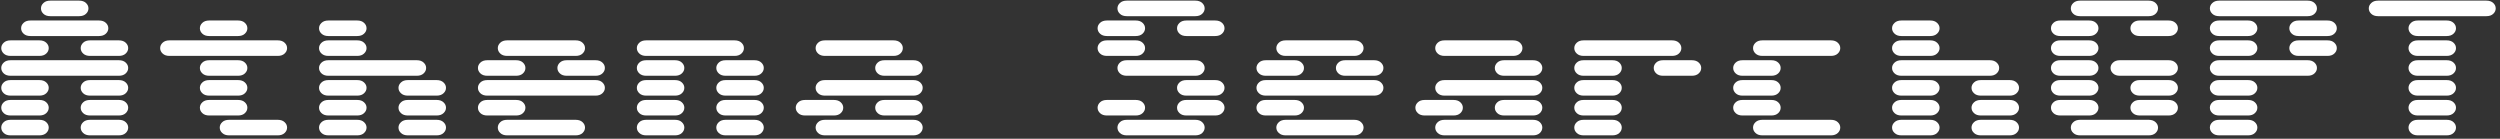 <svg xmlns="http://www.w3.org/2000/svg" version="1.1" xmlns:xlink="http://www.w3.org/1999/xlink" xmlns:svgjs="http://svgjs.dev/svgjs" width="2000" height="111" viewBox="0 0 2000 111"><rect x="0" y="0" width="2000" height="111" fill="#333333" stroke="none"/><g transform="matrix(1,0,0,1,-1.212,-1.102)"><svg viewBox="0 0 396 22" data-background-color="#ffffff" preserveAspectRatio="xMidYMid meet" height="111" width="2000" xmlns="http://www.w3.org/2000/svg" xmlns:xlink="http://www.w3.org/1999/xlink"><g id="tight-bounds" transform="matrix(1,0,0,1,0.24,0.218)"><svg viewBox="0 0 395.52 21.563" height="21.563" width="395.52"><g><svg viewBox="0 0 395.52 21.563" height="21.563" width="395.52"><g><svg viewBox="0 0 395.52 21.563" height="21.563" width="395.52"><g><svg viewBox="0 0 395.52 21.563" height="21.563" width="395.52"><g id="textblocktransform"><svg viewBox="0 0 395.52 21.563" height="21.563" width="395.52" id="textblock"><g><svg viewBox="0 0 395.52 21.563" height="21.563" width="395.52"><g transform="matrix(1,0,0,1,0,0)"><svg width="395.52" viewBox="5.03 -43.07 784.88 42.39" height="21.563" data-palette-color="#0a309f"><g class="wordmark-text-0" data-fill-palette-color="primary" id="text-0"><path d="M7.96-0.68L7.96-0.68 17.04-0.68Q18.41-0.68 19.19-1.42 19.97-2.15 19.97-3.13 19.97-4.1 19.19-4.83 18.41-5.57 17.04-5.57L17.04-5.57 7.96-5.57Q6.59-5.57 5.81-4.83 5.03-4.1 5.03-3.13 5.03-2.15 5.81-1.42 6.59-0.68 7.96-0.68ZM32.96-0.68L32.96-0.68 42.04-0.68Q43.41-0.68 44.19-1.42 44.97-2.15 44.97-3.13 44.97-4.1 44.19-4.83 43.41-5.57 42.04-5.57L42.04-5.57 32.96-5.57Q31.59-5.57 30.81-4.83 30.03-4.1 30.03-3.13 30.03-2.15 30.81-1.42 31.59-0.68 32.96-0.68ZM7.96-6.93L7.96-6.93 17.04-6.93Q18.41-6.93 19.19-7.67 19.97-8.4 19.97-9.38 19.97-10.35 19.19-11.08 18.41-11.82 17.04-11.82L17.04-11.82 7.96-11.82Q6.59-11.82 5.81-11.08 5.03-10.35 5.03-9.38 5.03-8.4 5.81-7.67 6.59-6.93 7.96-6.93ZM32.96-6.93L32.96-6.93 42.04-6.93Q43.41-6.93 44.19-7.67 44.97-8.4 44.97-9.38 44.97-10.35 44.19-11.08 43.41-11.82 42.04-11.82L42.04-11.82 32.96-11.82Q31.59-11.82 30.81-11.08 30.03-10.35 30.03-9.38 30.03-8.4 30.81-7.67 31.59-6.93 32.96-6.93ZM7.96-13.18L7.96-13.18 17.04-13.18Q18.41-13.18 19.19-13.92 19.97-14.65 19.97-15.63 19.97-16.6 19.19-17.33 18.41-18.07 17.04-18.07L17.04-18.07 7.96-18.07Q6.59-18.07 5.81-17.33 5.03-16.6 5.03-15.63 5.03-14.65 5.81-13.92 6.59-13.18 7.96-13.18ZM32.96-13.18L32.96-13.18 42.04-13.18Q43.41-13.18 44.19-13.92 44.97-14.65 44.97-15.63 44.97-16.6 44.19-17.33 43.41-18.07 42.04-18.07L42.04-18.07 32.96-18.07Q31.59-18.07 30.81-17.33 30.03-16.6 30.03-15.63 30.03-14.65 30.81-13.92 31.59-13.18 32.96-13.18ZM7.96-19.43L7.96-19.43 42.04-19.43Q43.41-19.43 44.19-20.17 44.97-20.9 44.97-21.88 44.97-22.85 44.19-23.58 43.41-24.32 42.04-24.32L42.04-24.32 7.96-24.32Q6.59-24.32 5.81-23.58 5.03-22.85 5.03-21.88 5.03-20.9 5.81-20.17 6.59-19.43 7.96-19.43ZM7.96-25.68L7.96-25.68 17.04-25.68Q18.41-25.68 19.19-26.42 19.97-27.15 19.97-28.13 19.97-29.1 19.19-29.83 18.41-30.57 17.04-30.57L17.04-30.57 7.96-30.57Q6.59-30.57 5.81-29.83 5.03-29.1 5.03-28.13 5.03-27.15 5.81-26.42 6.59-25.68 7.96-25.68ZM32.96-25.68L32.96-25.68 42.04-25.68Q43.41-25.68 44.19-26.42 44.97-27.15 44.97-28.13 44.97-29.1 44.19-29.83 43.41-30.57 42.04-30.57L42.04-30.57 32.96-30.57Q31.59-30.57 30.81-29.83 30.03-29.1 30.03-28.13 30.03-27.15 30.81-26.42 31.59-25.68 32.96-25.68ZM14.21-31.93L14.21-31.93 35.79-31.93Q37.16-31.93 37.94-32.67 38.72-33.4 38.72-34.38 38.72-35.35 37.94-36.08 37.16-36.82 35.79-36.82L35.79-36.82 14.21-36.82Q12.84-36.82 12.06-36.08 11.28-35.35 11.28-34.38 11.28-33.4 12.06-32.67 12.84-31.93 14.21-31.93ZM20.46-38.18L20.46-38.18 29.54-38.18Q30.91-38.18 31.69-38.92 32.47-39.65 32.47-40.63 32.47-41.6 31.69-42.33 30.91-43.07 29.54-43.07L29.54-43.07 20.46-43.07Q19.09-43.07 18.31-42.33 17.53-41.6 17.53-40.63 17.53-39.65 18.31-38.92 19.09-38.18 20.46-38.18ZM76.71-0.68L76.71-0.68 92.04-0.68Q93.41-0.68 94.19-1.42 94.97-2.15 94.97-3.13 94.97-4.1 94.19-4.83 93.41-5.57 92.04-5.57L92.04-5.57 76.71-5.57Q75.34-5.57 74.56-4.83 73.78-4.1 73.78-3.13 73.78-2.15 74.56-1.42 75.34-0.68 76.71-0.68ZM70.46-6.93L70.46-6.93 79.54-6.93Q80.91-6.93 81.69-7.67 82.47-8.4 82.47-9.38 82.47-10.35 81.69-11.08 80.91-11.82 79.54-11.82L79.54-11.82 70.46-11.82Q69.09-11.82 68.31-11.08 67.53-10.35 67.53-9.38 67.53-8.4 68.31-7.67 69.09-6.93 70.46-6.93ZM70.46-13.18L70.46-13.18 79.54-13.18Q80.91-13.18 81.69-13.92 82.47-14.65 82.47-15.63 82.47-16.6 81.69-17.33 80.91-18.07 79.54-18.07L79.54-18.07 70.46-18.07Q69.09-18.07 68.31-17.33 67.53-16.6 67.53-15.63 67.53-14.65 68.31-13.92 69.09-13.18 70.46-13.18ZM70.46-19.43L70.46-19.43 79.54-19.43Q80.91-19.43 81.69-20.17 82.47-20.9 82.47-21.88 82.47-22.85 81.69-23.58 80.91-24.32 79.54-24.32L79.54-24.32 70.46-24.32Q69.09-24.32 68.31-23.58 67.53-22.85 67.53-21.88 67.53-20.9 68.31-20.17 69.09-19.43 70.46-19.43ZM57.96-25.68L57.96-25.68 92.04-25.68Q93.41-25.68 94.19-26.42 94.97-27.15 94.97-28.13 94.97-29.1 94.19-29.83 93.41-30.57 92.04-30.57L92.04-30.57 57.96-30.57Q56.59-30.57 55.81-29.83 55.03-29.1 55.03-28.13 55.03-27.15 55.81-26.42 56.59-25.68 57.96-25.68ZM70.46-31.93L70.46-31.93 79.54-31.93Q80.91-31.93 81.69-32.67 82.47-33.4 82.47-34.38 82.47-35.35 81.69-36.08 80.91-36.82 79.54-36.82L79.54-36.82 70.46-36.82Q69.09-36.82 68.31-36.08 67.53-35.35 67.53-34.38 67.53-33.4 68.31-32.67 69.09-31.93 70.46-31.93ZM107.95-0.68L107.95-0.68 117.04-0.68Q118.4-0.68 119.18-1.42 119.97-2.15 119.97-3.13 119.97-4.1 119.18-4.83 118.4-5.57 117.04-5.57L117.04-5.57 107.95-5.57Q106.59-5.57 105.81-4.83 105.02-4.1 105.02-3.13 105.02-2.15 105.81-1.42 106.59-0.68 107.95-0.68ZM132.95-0.68L132.95-0.68 142.04-0.68Q143.4-0.68 144.18-1.42 144.97-2.15 144.97-3.13 144.97-4.1 144.18-4.83 143.4-5.57 142.04-5.57L142.04-5.57 132.95-5.57Q131.59-5.57 130.81-4.83 130.02-4.1 130.02-3.13 130.02-2.15 130.81-1.42 131.59-0.68 132.95-0.68ZM107.95-6.93L107.95-6.93 117.04-6.93Q118.4-6.93 119.18-7.67 119.97-8.4 119.97-9.38 119.97-10.35 119.18-11.08 118.4-11.82 117.04-11.82L117.04-11.82 107.95-11.82Q106.59-11.82 105.81-11.08 105.02-10.35 105.02-9.38 105.02-8.4 105.81-7.67 106.59-6.93 107.95-6.93ZM132.95-6.93L132.95-6.93 142.04-6.93Q143.4-6.93 144.18-7.67 144.97-8.4 144.97-9.38 144.97-10.35 144.18-11.08 143.4-11.82 142.04-11.82L142.04-11.82 132.95-11.82Q131.59-11.82 130.81-11.08 130.02-10.35 130.02-9.38 130.02-8.4 130.81-7.67 131.59-6.93 132.95-6.93ZM107.95-13.18L107.95-13.18 117.04-13.18Q118.4-13.18 119.18-13.92 119.97-14.65 119.97-15.63 119.97-16.6 119.18-17.33 118.4-18.07 117.04-18.07L117.04-18.07 107.95-18.07Q106.59-18.07 105.81-17.33 105.02-16.6 105.02-15.63 105.02-14.65 105.81-13.92 106.59-13.18 107.95-13.18ZM132.95-13.18L132.95-13.18 142.04-13.18Q143.4-13.18 144.18-13.92 144.97-14.65 144.97-15.63 144.97-16.6 144.18-17.33 143.4-18.07 142.04-18.07L142.04-18.07 132.95-18.07Q131.59-18.07 130.81-17.33 130.02-16.6 130.02-15.63 130.02-14.65 130.81-13.92 131.59-13.18 132.95-13.18ZM107.95-19.43L107.95-19.43 135.79-19.43Q137.15-19.43 137.93-20.17 138.72-20.9 138.72-21.88 138.72-22.85 137.93-23.58 137.15-24.32 135.79-24.32L135.79-24.32 107.95-24.32Q106.59-24.32 105.81-23.58 105.02-22.85 105.02-21.88 105.02-20.9 105.81-20.17 106.59-19.43 107.95-19.43ZM107.95-25.68L107.95-25.68 117.04-25.68Q118.4-25.68 119.18-26.42 119.97-27.15 119.97-28.13 119.97-29.1 119.18-29.83 118.4-30.57 117.04-30.57L117.04-30.57 107.95-30.57Q106.59-30.57 105.81-29.83 105.02-29.1 105.02-28.13 105.02-27.15 105.81-26.42 106.59-25.68 107.95-25.68ZM107.95-31.93L107.95-31.93 117.04-31.93Q118.4-31.93 119.18-32.67 119.97-33.4 119.97-34.38 119.97-35.35 119.18-36.08 118.4-36.82 117.04-36.82L117.04-36.82 107.95-36.82Q106.59-36.82 105.81-36.08 105.02-35.35 105.02-34.38 105.02-33.4 105.81-32.67 106.59-31.93 107.95-31.93ZM164.2-0.68L164.2-0.68 185.78-0.68Q187.15-0.68 187.93-1.42 188.71-2.15 188.71-3.13 188.71-4.1 187.93-4.83 187.15-5.57 185.78-5.57L185.78-5.57 164.2-5.57Q162.83-5.57 162.05-4.83 161.27-4.1 161.27-3.13 161.27-2.15 162.05-1.42 162.83-0.68 164.2-0.68ZM157.95-6.93L157.95-6.93 167.03-6.93Q168.4-6.93 169.18-7.67 169.96-8.4 169.96-9.38 169.96-10.35 169.18-11.08 168.4-11.82 167.03-11.82L167.03-11.82 157.95-11.82Q156.58-11.82 155.8-11.08 155.02-10.35 155.02-9.38 155.02-8.4 155.8-7.67 156.58-6.93 157.95-6.93ZM157.95-13.18L157.95-13.18 192.03-13.18Q193.4-13.18 194.18-13.92 194.96-14.65 194.96-15.63 194.96-16.6 194.18-17.33 193.4-18.07 192.03-18.07L192.03-18.07 157.95-18.07Q156.58-18.07 155.8-17.33 155.02-16.6 155.02-15.63 155.02-14.65 155.8-13.92 156.58-13.18 157.95-13.18ZM157.95-19.43L157.95-19.43 167.03-19.43Q168.4-19.43 169.18-20.17 169.96-20.9 169.96-21.88 169.96-22.85 169.18-23.58 168.4-24.32 167.03-24.32L167.03-24.32 157.95-24.32Q156.58-24.32 155.8-23.58 155.02-22.85 155.02-21.88 155.02-20.9 155.8-20.17 156.58-19.43 157.95-19.43ZM182.95-19.43L182.95-19.43 192.03-19.43Q193.4-19.43 194.18-20.17 194.96-20.9 194.96-21.88 194.96-22.85 194.18-23.58 193.4-24.32 192.03-24.32L192.03-24.32 182.95-24.32Q181.58-24.32 180.8-23.58 180.02-22.85 180.02-21.88 180.02-20.9 180.8-20.17 181.58-19.43 182.95-19.43ZM164.2-25.68L164.2-25.68 185.78-25.68Q187.15-25.68 187.93-26.42 188.71-27.15 188.71-28.13 188.71-29.1 187.93-29.83 187.15-30.57 185.78-30.57L185.78-30.57 164.2-30.57Q162.83-30.57 162.05-29.83 161.27-29.1 161.27-28.13 161.27-27.15 162.05-26.42 162.83-25.68 164.2-25.68ZM207.95-0.68L207.95-0.68 217.03-0.68Q218.4-0.68 219.18-1.42 219.96-2.15 219.96-3.13 219.96-4.1 219.18-4.83 218.4-5.57 217.03-5.57L217.03-5.57 207.95-5.57Q206.58-5.57 205.8-4.83 205.02-4.1 205.02-3.13 205.02-2.15 205.8-1.42 206.58-0.68 207.95-0.68ZM232.95-0.68L232.95-0.68 242.03-0.68Q243.4-0.68 244.18-1.42 244.96-2.15 244.96-3.13 244.96-4.1 244.18-4.83 243.4-5.57 242.03-5.57L242.03-5.57 232.95-5.57Q231.58-5.57 230.8-4.83 230.02-4.1 230.02-3.13 230.02-2.15 230.8-1.42 231.58-0.68 232.95-0.68ZM207.95-6.93L207.95-6.93 217.03-6.93Q218.4-6.93 219.18-7.67 219.96-8.4 219.96-9.38 219.96-10.35 219.18-11.08 218.4-11.82 217.03-11.82L217.03-11.82 207.95-11.82Q206.58-11.82 205.8-11.08 205.02-10.35 205.02-9.38 205.02-8.4 205.8-7.67 206.58-6.93 207.95-6.93ZM232.95-6.93L232.95-6.93 242.03-6.93Q243.4-6.93 244.18-7.67 244.96-8.4 244.96-9.38 244.96-10.35 244.18-11.08 243.4-11.82 242.03-11.82L242.03-11.82 232.95-11.82Q231.58-11.82 230.8-11.08 230.02-10.35 230.02-9.38 230.02-8.4 230.8-7.67 231.58-6.93 232.95-6.93ZM207.95-13.18L207.95-13.18 217.03-13.18Q218.4-13.18 219.18-13.92 219.96-14.65 219.96-15.63 219.96-16.6 219.18-17.33 218.4-18.07 217.03-18.07L217.03-18.07 207.95-18.07Q206.58-18.07 205.8-17.33 205.02-16.6 205.02-15.63 205.02-14.65 205.8-13.92 206.58-13.18 207.95-13.18ZM232.95-13.18L232.95-13.18 242.03-13.18Q243.4-13.18 244.18-13.92 244.96-14.65 244.96-15.63 244.96-16.6 244.18-17.33 243.4-18.07 242.03-18.07L242.03-18.07 232.95-18.07Q231.58-18.07 230.8-17.33 230.02-16.6 230.02-15.63 230.02-14.65 230.8-13.92 231.58-13.18 232.95-13.18ZM207.95-19.43L207.95-19.43 217.03-19.43Q218.4-19.43 219.18-20.17 219.96-20.9 219.96-21.88 219.96-22.85 219.18-23.58 218.4-24.32 217.03-24.32L217.03-24.32 207.95-24.32Q206.58-24.32 205.8-23.58 205.02-22.85 205.02-21.88 205.02-20.9 205.8-20.17 206.58-19.43 207.95-19.43ZM232.95-19.43L232.95-19.43 242.03-19.43Q243.4-19.43 244.18-20.17 244.96-20.9 244.96-21.88 244.96-22.85 244.18-23.58 243.4-24.32 242.03-24.32L242.03-24.32 232.95-24.32Q231.58-24.32 230.8-23.58 230.02-22.85 230.02-21.88 230.02-20.9 230.8-20.17 231.58-19.43 232.95-19.43ZM207.95-25.68L207.95-25.68 235.78-25.68Q237.15-25.68 237.93-26.42 238.71-27.15 238.71-28.13 238.71-29.1 237.93-29.83 237.15-30.57 235.78-30.57L235.78-30.57 207.95-30.57Q206.58-30.57 205.8-29.83 205.02-29.1 205.02-28.13 205.02-27.15 205.8-26.42 206.58-25.68 207.95-25.68ZM264.2-0.68L264.2-0.68 292.03-0.68Q293.4-0.68 294.18-1.42 294.96-2.15 294.96-3.13 294.96-4.1 294.18-4.83 293.4-5.57 292.03-5.57L292.03-5.57 264.2-5.57Q262.83-5.57 262.05-4.83 261.27-4.1 261.27-3.13 261.27-2.15 262.05-1.42 262.83-0.68 264.2-0.68ZM257.95-6.93L257.95-6.93 267.03-6.93Q268.4-6.93 269.18-7.67 269.96-8.4 269.96-9.38 269.96-10.35 269.18-11.08 268.4-11.82 267.03-11.82L267.03-11.82 257.95-11.82Q256.58-11.82 255.8-11.08 255.02-10.35 255.02-9.38 255.02-8.4 255.8-7.67 256.58-6.93 257.95-6.93ZM282.95-6.93L282.95-6.93 292.03-6.93Q293.4-6.93 294.18-7.67 294.96-8.4 294.96-9.38 294.96-10.35 294.18-11.08 293.4-11.82 292.03-11.82L292.03-11.82 282.95-11.82Q281.58-11.82 280.8-11.08 280.02-10.35 280.02-9.38 280.02-8.4 280.8-7.67 281.58-6.93 282.95-6.93ZM264.2-13.18L264.2-13.18 292.03-13.18Q293.4-13.18 294.18-13.92 294.96-14.65 294.96-15.63 294.96-16.6 294.18-17.33 293.4-18.07 292.03-18.07L292.03-18.07 264.2-18.07Q262.83-18.07 262.05-17.33 261.27-16.6 261.27-15.63 261.27-14.65 262.05-13.92 262.83-13.18 264.2-13.18ZM282.95-19.43L282.95-19.43 292.03-19.43Q293.4-19.43 294.18-20.17 294.96-20.9 294.96-21.88 294.96-22.85 294.18-23.58 293.4-24.32 292.03-24.32L292.03-24.32 282.95-24.32Q281.58-24.32 280.8-23.58 280.02-22.85 280.02-21.88 280.02-20.9 280.8-20.17 281.58-19.43 282.95-19.43ZM264.2-25.68L264.2-25.68 285.78-25.68Q287.15-25.68 287.93-26.42 288.71-27.15 288.71-28.13 288.71-29.1 287.93-29.83 287.15-30.57 285.78-30.57L285.78-30.57 264.2-30.57Q262.83-30.57 262.05-29.83 261.27-29.1 261.27-28.13 261.27-27.15 262.05-26.42 262.83-25.68 264.2-25.68Z" fill="#ffffff" data-fill-palette-color="primary"></path><path d="M359.17-0.68L359.17-0.68 380.75-0.68Q382.12-0.68 382.9-1.42 383.68-2.15 383.68-3.13 383.68-4.1 382.9-4.83 382.12-5.57 380.75-5.57L380.75-5.57 359.17-5.57Q357.8-5.57 357.02-4.83 356.24-4.1 356.24-3.13 356.24-2.15 357.02-1.42 357.8-0.68 359.17-0.68ZM352.92-6.93L352.92-6.93 362-6.93Q363.37-6.93 364.15-7.67 364.93-8.4 364.93-9.38 364.93-10.35 364.15-11.08 363.37-11.82 362-11.82L362-11.82 352.92-11.82Q351.55-11.82 350.77-11.08 349.99-10.35 349.99-9.38 349.99-8.4 350.77-7.67 351.55-6.93 352.92-6.93ZM377.92-6.93L377.92-6.93 387-6.93Q388.37-6.93 389.15-7.67 389.93-8.4 389.93-9.38 389.93-10.35 389.15-11.08 388.37-11.82 387-11.82L387-11.82 377.92-11.82Q376.55-11.82 375.77-11.08 374.99-10.35 374.99-9.38 374.99-8.4 375.77-7.67 376.55-6.93 377.92-6.93ZM377.92-13.18L377.92-13.18 387-13.18Q388.37-13.18 389.15-13.92 389.93-14.65 389.93-15.63 389.93-16.6 389.15-17.33 388.37-18.07 387-18.07L387-18.07 377.92-18.07Q376.55-18.07 375.77-17.33 374.99-16.6 374.99-15.63 374.99-14.65 375.77-13.92 376.55-13.18 377.92-13.18ZM359.17-19.43L359.17-19.43 380.75-19.43Q382.12-19.43 382.9-20.17 383.68-20.9 383.68-21.88 383.68-22.85 382.9-23.58 382.12-24.32 380.75-24.32L380.75-24.32 359.17-24.32Q357.8-24.32 357.02-23.58 356.24-22.85 356.24-21.88 356.24-20.9 357.02-20.17 357.8-19.43 359.17-19.43ZM352.92-25.68L352.92-25.68 362-25.68Q363.37-25.68 364.15-26.42 364.93-27.15 364.93-28.13 364.93-29.1 364.15-29.83 363.37-30.57 362-30.57L362-30.57 352.92-30.57Q351.55-30.57 350.77-29.83 349.99-29.1 349.99-28.13 349.99-27.15 350.77-26.42 351.55-25.68 352.92-25.68ZM352.92-31.93L352.92-31.93 362-31.93Q363.37-31.93 364.15-32.67 364.93-33.4 364.93-34.38 364.93-35.35 364.15-36.08 363.37-36.82 362-36.82L362-36.82 352.92-36.82Q351.55-36.82 350.77-36.08 349.99-35.35 349.99-34.38 349.99-33.4 350.77-32.67 351.55-31.93 352.92-31.93ZM377.92-31.93L377.92-31.93 387-31.93Q388.37-31.93 389.15-32.67 389.93-33.4 389.93-34.38 389.93-35.35 389.15-36.08 388.37-36.82 387-36.82L387-36.82 377.92-36.82Q376.55-36.82 375.77-36.08 374.99-35.35 374.99-34.38 374.99-33.4 375.77-32.67 376.55-31.93 377.92-31.93ZM359.17-38.18L359.17-38.18 380.75-38.18Q382.12-38.18 382.9-38.92 383.68-39.65 383.68-40.63 383.68-41.6 382.9-42.33 382.12-43.07 380.75-43.07L380.75-43.07 359.17-43.07Q357.8-43.07 357.02-42.33 356.24-41.6 356.24-40.63 356.24-39.65 357.02-38.92 357.8-38.18 359.17-38.18ZM409.16-0.68L409.16-0.68 430.75-0.68Q432.11-0.68 432.89-1.42 433.68-2.15 433.68-3.13 433.68-4.1 432.89-4.83 432.11-5.57 430.75-5.57L430.75-5.57 409.16-5.57Q407.8-5.57 407.02-4.83 406.23-4.1 406.23-3.13 406.23-2.15 407.02-1.42 407.8-0.68 409.16-0.68ZM402.91-6.93L402.91-6.93 412-6.93Q413.36-6.93 414.14-7.67 414.93-8.4 414.93-9.38 414.93-10.35 414.14-11.08 413.36-11.82 412-11.82L412-11.82 402.91-11.82Q401.55-11.82 400.77-11.08 399.98-10.35 399.98-9.38 399.98-8.4 400.77-7.67 401.55-6.93 402.91-6.93ZM402.91-13.18L402.91-13.18 437-13.18Q438.36-13.18 439.14-13.92 439.93-14.65 439.93-15.63 439.93-16.6 439.14-17.33 438.36-18.07 437-18.07L437-18.07 402.91-18.07Q401.55-18.07 400.77-17.33 399.98-16.6 399.98-15.63 399.98-14.65 400.77-13.92 401.55-13.18 402.91-13.18ZM402.91-19.43L402.91-19.43 412-19.43Q413.36-19.43 414.14-20.17 414.93-20.9 414.93-21.88 414.93-22.85 414.14-23.58 413.36-24.32 412-24.32L412-24.32 402.91-24.32Q401.55-24.32 400.77-23.58 399.98-22.85 399.98-21.88 399.98-20.9 400.77-20.17 401.55-19.43 402.91-19.43ZM427.91-19.43L427.91-19.43 437-19.43Q438.36-19.43 439.14-20.17 439.93-20.9 439.93-21.88 439.93-22.85 439.14-23.58 438.36-24.32 437-24.32L437-24.32 427.91-24.32Q426.55-24.32 425.77-23.58 424.98-22.85 424.98-21.88 424.98-20.9 425.77-20.17 426.55-19.43 427.91-19.43ZM409.16-25.68L409.16-25.68 430.75-25.68Q432.11-25.68 432.89-26.42 433.68-27.15 433.68-28.13 433.68-29.1 432.89-29.83 432.11-30.57 430.75-30.57L430.75-30.57 409.16-30.57Q407.8-30.57 407.02-29.83 406.23-29.1 406.23-28.13 406.23-27.15 407.02-26.42 407.8-25.68 409.16-25.68ZM459.16-0.68L459.16-0.68 486.99-0.68Q488.36-0.68 489.14-1.42 489.92-2.15 489.92-3.13 489.92-4.1 489.14-4.83 488.36-5.57 486.99-5.57L486.99-5.57 459.16-5.57Q457.79-5.57 457.01-4.83 456.23-4.1 456.23-3.13 456.23-2.15 457.01-1.42 457.79-0.68 459.16-0.68ZM452.91-6.93L452.91-6.93 461.99-6.93Q463.36-6.93 464.14-7.67 464.92-8.4 464.92-9.38 464.92-10.35 464.14-11.08 463.36-11.82 461.99-11.82L461.99-11.82 452.91-11.82Q451.54-11.82 450.76-11.08 449.98-10.35 449.98-9.38 449.98-8.4 450.76-7.67 451.54-6.93 452.91-6.93ZM477.91-6.93L477.91-6.93 486.99-6.93Q488.36-6.93 489.14-7.67 489.92-8.4 489.92-9.38 489.92-10.35 489.14-11.08 488.36-11.82 486.99-11.82L486.99-11.82 477.91-11.82Q476.54-11.82 475.76-11.08 474.98-10.35 474.98-9.38 474.98-8.4 475.76-7.67 476.54-6.93 477.91-6.93ZM459.16-13.18L459.16-13.18 486.99-13.18Q488.36-13.18 489.14-13.92 489.92-14.65 489.92-15.63 489.92-16.6 489.14-17.33 488.36-18.07 486.99-18.07L486.99-18.07 459.16-18.07Q457.79-18.07 457.01-17.33 456.23-16.6 456.23-15.63 456.23-14.65 457.01-13.92 457.79-13.18 459.16-13.18ZM477.91-19.43L477.91-19.43 486.99-19.43Q488.36-19.43 489.14-20.17 489.92-20.9 489.92-21.88 489.92-22.85 489.14-23.58 488.36-24.32 486.99-24.32L486.99-24.32 477.91-24.32Q476.54-24.32 475.76-23.58 474.98-22.85 474.98-21.88 474.98-20.9 475.76-20.17 476.54-19.43 477.91-19.43ZM459.16-25.68L459.16-25.68 480.74-25.68Q482.11-25.68 482.89-26.42 483.67-27.15 483.67-28.13 483.67-29.1 482.89-29.83 482.11-30.57 480.74-30.57L480.74-30.57 459.16-30.57Q457.79-30.57 457.01-29.83 456.23-29.1 456.23-28.13 456.23-27.15 457.01-26.42 457.79-25.68 459.16-25.68ZM502.91-0.68L502.91-0.68 511.99-0.68Q513.36-0.68 514.14-1.42 514.92-2.15 514.92-3.13 514.92-4.1 514.14-4.83 513.36-5.57 511.99-5.57L511.99-5.57 502.91-5.57Q501.54-5.57 500.76-4.83 499.98-4.1 499.98-3.13 499.98-2.15 500.76-1.42 501.54-0.68 502.91-0.68ZM502.91-6.93L502.91-6.93 511.99-6.93Q513.36-6.93 514.14-7.67 514.92-8.4 514.92-9.38 514.92-10.35 514.14-11.08 513.36-11.82 511.99-11.82L511.99-11.82 502.91-11.82Q501.54-11.82 500.76-11.08 499.98-10.35 499.98-9.38 499.98-8.4 500.76-7.67 501.54-6.93 502.91-6.93ZM502.91-13.18L502.91-13.18 511.99-13.18Q513.36-13.18 514.14-13.92 514.92-14.65 514.92-15.63 514.92-16.6 514.14-17.33 513.36-18.07 511.99-18.07L511.99-18.07 502.91-18.07Q501.54-18.07 500.76-17.33 499.98-16.6 499.98-15.63 499.98-14.65 500.76-13.92 501.54-13.18 502.91-13.18ZM502.91-19.43L502.91-19.43 511.99-19.43Q513.36-19.43 514.14-20.17 514.92-20.9 514.92-21.88 514.92-22.85 514.14-23.58 513.36-24.32 511.99-24.32L511.99-24.32 502.91-24.32Q501.54-24.32 500.76-23.58 499.98-22.85 499.98-21.88 499.98-20.9 500.76-20.17 501.54-19.43 502.91-19.43ZM527.91-19.43L527.91-19.43 536.99-19.43Q538.36-19.43 539.14-20.17 539.92-20.9 539.92-21.88 539.92-22.85 539.14-23.58 538.36-24.32 536.99-24.32L536.99-24.32 527.91-24.32Q526.54-24.32 525.76-23.58 524.98-22.85 524.98-21.88 524.98-20.9 525.76-20.17 526.54-19.43 527.91-19.43ZM502.91-25.68L502.91-25.68 530.74-25.68Q532.11-25.68 532.89-26.42 533.67-27.15 533.67-28.13 533.67-29.1 532.89-29.83 532.11-30.57 530.74-30.57L530.74-30.57 502.91-30.57Q501.54-30.57 500.76-29.83 499.98-29.1 499.98-28.13 499.98-27.15 500.76-26.42 501.54-25.68 502.91-25.68ZM559.16-0.68L559.16-0.68 580.74-0.68Q582.11-0.68 582.89-1.42 583.67-2.15 583.67-3.13 583.67-4.1 582.89-4.83 582.11-5.57 580.74-5.57L580.74-5.57 559.16-5.57Q557.79-5.57 557.01-4.83 556.23-4.1 556.23-3.13 556.23-2.15 557.01-1.42 557.79-0.68 559.16-0.68ZM552.91-6.93L552.91-6.93 561.99-6.93Q563.36-6.93 564.14-7.67 564.92-8.4 564.92-9.38 564.92-10.35 564.14-11.08 563.36-11.82 561.99-11.82L561.99-11.82 552.91-11.82Q551.54-11.82 550.76-11.08 549.98-10.35 549.98-9.38 549.98-8.4 550.76-7.67 551.54-6.93 552.91-6.93ZM552.91-13.18L552.91-13.18 561.99-13.18Q563.36-13.18 564.14-13.92 564.92-14.65 564.92-15.63 564.92-16.6 564.14-17.33 563.36-18.07 561.99-18.07L561.99-18.07 552.91-18.07Q551.54-18.07 550.76-17.33 549.98-16.6 549.98-15.63 549.98-14.65 550.76-13.92 551.54-13.18 552.91-13.18ZM552.91-19.43L552.91-19.43 561.99-19.43Q563.36-19.43 564.14-20.17 564.92-20.9 564.92-21.88 564.92-22.85 564.14-23.58 563.36-24.32 561.99-24.32L561.99-24.32 552.91-24.32Q551.54-24.32 550.76-23.58 549.98-22.85 549.98-21.88 549.98-20.9 550.76-20.17 551.54-19.43 552.91-19.43ZM559.16-25.68L559.16-25.68 580.74-25.68Q582.11-25.68 582.89-26.42 583.67-27.15 583.67-28.13 583.67-29.1 582.89-29.83 582.11-30.57 580.74-30.57L580.74-30.57 559.16-30.57Q557.79-30.57 557.01-29.83 556.23-29.1 556.23-28.13 556.23-27.15 557.01-26.42 557.79-25.68 559.16-25.68ZM602.9-0.68L602.9-0.68 611.99-0.68Q613.35-0.68 614.13-1.42 614.92-2.15 614.92-3.13 614.92-4.1 614.13-4.83 613.35-5.57 611.99-5.57L611.99-5.57 602.9-5.57Q601.54-5.57 600.76-4.83 599.97-4.1 599.97-3.13 599.97-2.15 600.76-1.42 601.54-0.68 602.9-0.68ZM627.9-0.68L627.9-0.68 636.99-0.68Q638.35-0.68 639.13-1.42 639.92-2.15 639.92-3.13 639.92-4.1 639.13-4.83 638.35-5.57 636.99-5.57L636.99-5.57 627.9-5.57Q626.54-5.57 625.76-4.83 624.97-4.1 624.97-3.13 624.97-2.15 625.76-1.42 626.54-0.68 627.9-0.68ZM602.9-6.93L602.9-6.93 611.99-6.93Q613.35-6.93 614.13-7.67 614.92-8.4 614.92-9.38 614.92-10.35 614.13-11.08 613.35-11.82 611.99-11.82L611.99-11.82 602.9-11.82Q601.54-11.82 600.76-11.08 599.97-10.35 599.97-9.38 599.97-8.4 600.76-7.67 601.54-6.93 602.9-6.93ZM627.9-6.93L627.9-6.93 636.99-6.93Q638.35-6.93 639.13-7.67 639.92-8.4 639.92-9.38 639.92-10.35 639.13-11.08 638.35-11.82 636.99-11.82L636.99-11.82 627.9-11.82Q626.54-11.82 625.76-11.08 624.97-10.35 624.97-9.38 624.97-8.4 625.76-7.67 626.54-6.93 627.9-6.93ZM602.9-13.18L602.9-13.18 611.99-13.18Q613.35-13.18 614.13-13.92 614.92-14.65 614.92-15.63 614.92-16.6 614.13-17.33 613.35-18.07 611.99-18.07L611.99-18.07 602.9-18.07Q601.54-18.07 600.76-17.33 599.97-16.6 599.97-15.63 599.97-14.65 600.76-13.92 601.54-13.18 602.9-13.18ZM627.9-13.18L627.9-13.18 636.99-13.18Q638.35-13.18 639.13-13.92 639.92-14.65 639.92-15.63 639.92-16.6 639.13-17.33 638.35-18.07 636.99-18.07L636.99-18.07 627.9-18.07Q626.54-18.07 625.76-17.33 624.97-16.6 624.97-15.63 624.97-14.65 625.76-13.92 626.54-13.18 627.9-13.18ZM602.9-19.43L602.9-19.43 630.74-19.43Q632.1-19.43 632.88-20.17 633.67-20.9 633.67-21.88 633.67-22.85 632.88-23.58 632.1-24.32 630.74-24.32L630.74-24.32 602.9-24.32Q601.54-24.32 600.76-23.58 599.97-22.85 599.97-21.88 599.97-20.9 600.76-20.17 601.54-19.43 602.9-19.43ZM602.9-25.68L602.9-25.68 611.99-25.68Q613.35-25.68 614.13-26.42 614.92-27.15 614.92-28.13 614.92-29.1 614.13-29.83 613.35-30.57 611.99-30.57L611.99-30.57 602.9-30.57Q601.54-30.57 600.76-29.83 599.97-29.1 599.97-28.13 599.97-27.15 600.76-26.42 601.54-25.68 602.9-25.68ZM602.9-31.93L602.9-31.93 611.99-31.93Q613.35-31.93 614.13-32.67 614.92-33.4 614.92-34.38 614.92-35.35 614.13-36.08 613.35-36.82 611.99-36.82L611.99-36.82 602.9-36.82Q601.54-36.82 600.76-36.08 599.97-35.35 599.97-34.38 599.97-33.4 600.76-32.67 601.54-31.93 602.9-31.93ZM659.15-0.68L659.15-0.68 680.73-0.68Q682.1-0.68 682.88-1.42 683.66-2.15 683.66-3.13 683.66-4.1 682.88-4.83 682.1-5.57 680.73-5.57L680.73-5.57 659.15-5.57Q657.78-5.57 657-4.83 656.22-4.1 656.22-3.13 656.22-2.15 657-1.42 657.78-0.68 659.15-0.68ZM652.9-6.93L652.9-6.93 661.98-6.93Q663.35-6.93 664.13-7.67 664.91-8.4 664.91-9.38 664.91-10.35 664.13-11.08 663.35-11.82 661.98-11.82L661.98-11.82 652.9-11.82Q651.53-11.82 650.75-11.08 649.97-10.35 649.97-9.38 649.97-8.4 650.75-7.67 651.53-6.93 652.9-6.93ZM677.9-6.93L677.9-6.93 686.98-6.93Q688.35-6.93 689.13-7.67 689.91-8.4 689.91-9.38 689.91-10.35 689.13-11.08 688.35-11.82 686.98-11.82L686.98-11.82 677.9-11.82Q676.53-11.82 675.75-11.08 674.97-10.35 674.97-9.38 674.97-8.4 675.75-7.67 676.53-6.93 677.9-6.93ZM652.9-13.18L652.9-13.18 661.98-13.18Q663.35-13.18 664.13-13.92 664.91-14.65 664.91-15.63 664.91-16.6 664.13-17.33 663.35-18.07 661.98-18.07L661.98-18.07 652.9-18.07Q651.53-18.07 650.75-17.33 649.97-16.6 649.97-15.63 649.97-14.65 650.75-13.92 651.53-13.18 652.9-13.18ZM677.9-13.18L677.9-13.18 686.98-13.18Q688.35-13.18 689.13-13.92 689.91-14.65 689.91-15.63 689.91-16.6 689.13-17.33 688.35-18.07 686.98-18.07L686.98-18.07 677.9-18.07Q676.53-18.07 675.75-17.33 674.97-16.6 674.97-15.63 674.97-14.65 675.75-13.92 676.53-13.18 677.9-13.18ZM652.9-19.43L652.9-19.43 661.98-19.43Q663.35-19.43 664.13-20.17 664.91-20.9 664.91-21.88 664.91-22.85 664.13-23.58 663.35-24.32 661.98-24.32L661.98-24.32 652.9-24.32Q651.53-24.32 650.75-23.58 649.97-22.85 649.97-21.88 649.97-20.9 650.75-20.17 651.53-19.43 652.9-19.43ZM671.65-19.43L671.65-19.43 686.98-19.43Q688.35-19.43 689.13-20.17 689.91-20.9 689.91-21.88 689.91-22.85 689.13-23.58 688.35-24.32 686.98-24.32L686.98-24.32 671.65-24.32Q670.28-24.32 669.5-23.58 668.72-22.85 668.72-21.88 668.72-20.9 669.5-20.17 670.28-19.43 671.65-19.43ZM652.9-25.68L652.9-25.68 661.98-25.68Q663.35-25.68 664.13-26.42 664.91-27.15 664.91-28.13 664.91-29.1 664.13-29.83 663.35-30.57 661.98-30.57L661.98-30.57 652.9-30.57Q651.53-30.57 650.75-29.83 649.97-29.1 649.97-28.13 649.97-27.15 650.75-26.42 651.53-25.68 652.9-25.68ZM652.9-31.93L652.9-31.93 661.98-31.93Q663.35-31.93 664.13-32.67 664.91-33.4 664.91-34.38 664.91-35.35 664.13-36.08 663.35-36.82 661.98-36.82L661.98-36.82 652.9-36.82Q651.53-36.82 650.75-36.08 649.97-35.35 649.97-34.38 649.97-33.4 650.75-32.67 651.53-31.93 652.9-31.93ZM677.9-31.93L677.9-31.93 686.98-31.93Q688.35-31.93 689.13-32.67 689.91-33.4 689.91-34.38 689.91-35.35 689.13-36.08 688.35-36.82 686.98-36.82L686.98-36.82 677.9-36.82Q676.53-36.82 675.75-36.08 674.97-35.35 674.97-34.38 674.97-33.4 675.75-32.67 676.53-31.93 677.9-31.93ZM659.15-38.18L659.15-38.18 680.73-38.18Q682.1-38.18 682.88-38.92 683.66-39.65 683.66-40.63 683.66-41.6 682.88-42.33 682.1-43.07 680.73-43.07L680.73-43.07 659.15-43.07Q657.78-43.07 657-42.33 656.22-41.6 656.22-40.63 656.22-39.65 657-38.92 657.78-38.18 659.15-38.18ZM702.9-0.68L702.9-0.68 711.98-0.68Q713.35-0.68 714.13-1.42 714.91-2.15 714.91-3.13 714.91-4.1 714.13-4.83 713.35-5.57 711.98-5.57L711.98-5.57 702.9-5.57Q701.53-5.57 700.75-4.83 699.97-4.1 699.97-3.13 699.97-2.15 700.75-1.42 701.53-0.68 702.9-0.68ZM702.9-6.93L702.9-6.93 711.98-6.93Q713.35-6.93 714.13-7.67 714.91-8.4 714.91-9.38 714.91-10.35 714.13-11.08 713.35-11.82 711.98-11.82L711.98-11.82 702.9-11.82Q701.53-11.82 700.75-11.08 699.97-10.35 699.97-9.38 699.97-8.4 700.75-7.67 701.53-6.93 702.9-6.93ZM702.9-13.18L702.9-13.18 711.98-13.18Q713.35-13.18 714.13-13.92 714.91-14.65 714.91-15.63 714.91-16.6 714.13-17.33 713.35-18.07 711.98-18.07L711.98-18.07 702.9-18.07Q701.53-18.07 700.75-17.33 699.97-16.6 699.97-15.63 699.97-14.65 700.75-13.92 701.53-13.18 702.9-13.18ZM702.9-19.43L702.9-19.43 730.73-19.43Q732.1-19.43 732.88-20.17 733.66-20.9 733.66-21.88 733.66-22.85 732.88-23.58 732.1-24.32 730.73-24.32L730.73-24.32 702.9-24.32Q701.53-24.32 700.75-23.58 699.97-22.85 699.97-21.88 699.97-20.9 700.75-20.17 701.53-19.43 702.9-19.43ZM702.9-25.68L702.9-25.68 711.98-25.68Q713.35-25.68 714.13-26.42 714.91-27.15 714.91-28.13 714.91-29.1 714.13-29.83 713.35-30.57 711.98-30.57L711.98-30.57 702.9-30.57Q701.53-30.57 700.75-29.83 699.97-29.1 699.97-28.13 699.97-27.15 700.75-26.42 701.53-25.68 702.9-25.68ZM727.9-25.68L727.9-25.68 736.98-25.68Q738.35-25.68 739.13-26.42 739.91-27.15 739.91-28.13 739.91-29.1 739.13-29.83 738.35-30.57 736.98-30.57L736.98-30.57 727.9-30.57Q726.53-30.57 725.75-29.83 724.97-29.1 724.97-28.13 724.97-27.15 725.75-26.42 726.53-25.68 727.9-25.68ZM702.9-31.93L702.9-31.93 711.98-31.93Q713.35-31.93 714.13-32.67 714.91-33.4 714.91-34.38 714.91-35.35 714.13-36.08 713.35-36.82 711.98-36.82L711.98-36.82 702.9-36.82Q701.53-36.82 700.75-36.08 699.97-35.35 699.97-34.38 699.97-33.4 700.75-32.67 701.53-31.93 702.9-31.93ZM727.9-31.93L727.9-31.93 736.98-31.93Q738.35-31.93 739.13-32.67 739.91-33.4 739.91-34.38 739.91-35.35 739.13-36.08 738.35-36.82 736.98-36.82L736.98-36.82 727.9-36.82Q726.53-36.82 725.75-36.08 724.97-35.35 724.97-34.38 724.97-33.4 725.75-32.67 726.53-31.93 727.9-31.93ZM702.9-38.18L702.9-38.18 730.73-38.18Q732.1-38.18 732.88-38.92 733.66-39.65 733.66-40.63 733.66-41.6 732.88-42.33 732.1-43.07 730.73-43.07L730.73-43.07 702.9-43.07Q701.53-43.07 700.75-42.33 699.97-41.6 699.97-40.63 699.97-39.65 700.75-38.92 701.53-38.18 702.9-38.18ZM765.4-0.68L765.4-0.68 774.48-0.68Q775.85-0.68 776.63-1.42 777.41-2.15 777.41-3.13 777.41-4.1 776.63-4.83 775.85-5.57 774.48-5.57L774.48-5.57 765.4-5.57Q764.03-5.57 763.25-4.83 762.47-4.1 762.47-3.13 762.47-2.15 763.25-1.42 764.03-0.68 765.4-0.68ZM765.4-6.93L765.4-6.93 774.48-6.93Q775.85-6.93 776.63-7.67 777.41-8.4 777.41-9.38 777.41-10.35 776.63-11.08 775.85-11.82 774.48-11.82L774.48-11.82 765.4-11.82Q764.03-11.82 763.25-11.08 762.47-10.35 762.47-9.38 762.47-8.4 763.25-7.67 764.03-6.93 765.4-6.93ZM765.4-13.18L765.4-13.18 774.48-13.18Q775.85-13.18 776.63-13.92 777.41-14.65 777.41-15.63 777.41-16.6 776.63-17.33 775.85-18.07 774.48-18.07L774.48-18.07 765.4-18.07Q764.03-18.07 763.25-17.33 762.47-16.6 762.47-15.63 762.47-14.65 763.25-13.92 764.03-13.18 765.4-13.18ZM765.4-19.43L765.4-19.43 774.48-19.43Q775.85-19.43 776.63-20.17 777.41-20.9 777.41-21.88 777.41-22.85 776.63-23.58 775.85-24.32 774.48-24.32L774.48-24.32 765.4-24.32Q764.03-24.32 763.25-23.58 762.47-22.85 762.47-21.88 762.47-20.9 763.25-20.17 764.03-19.43 765.4-19.43ZM765.4-25.68L765.4-25.68 774.48-25.68Q775.85-25.68 776.63-26.42 777.41-27.15 777.41-28.13 777.41-29.1 776.63-29.83 775.85-30.57 774.48-30.57L774.48-30.57 765.4-30.57Q764.03-30.57 763.25-29.83 762.47-29.1 762.47-28.13 762.47-27.15 763.25-26.42 764.03-25.68 765.4-25.68ZM765.4-31.93L765.4-31.93 774.48-31.93Q775.85-31.93 776.63-32.67 777.41-33.4 777.41-34.38 777.41-35.35 776.63-36.08 775.85-36.82 774.48-36.82L774.48-36.82 765.4-36.82Q764.03-36.82 763.25-36.08 762.47-35.35 762.47-34.38 762.47-33.4 763.25-32.67 764.03-31.93 765.4-31.93ZM752.9-38.18L752.9-38.18 786.98-38.18Q788.35-38.18 789.13-38.92 789.91-39.65 789.91-40.63 789.91-41.6 789.13-42.33 788.35-43.07 786.98-43.07L786.98-43.07 752.9-43.07Q751.53-43.07 750.75-42.33 749.97-41.6 749.97-40.63 749.97-39.65 750.75-38.92 751.53-38.18 752.9-38.18Z" fill="#ffffff" data-fill-palette-color="secondary"></path></g></svg></g></svg></g></svg></g></svg></g><g></g></svg></g></svg></g><defs></defs></svg><rect width="395.52" height="21.563" fill="none" stroke="none" visibility="hidden"></rect></g></svg></g></svg>